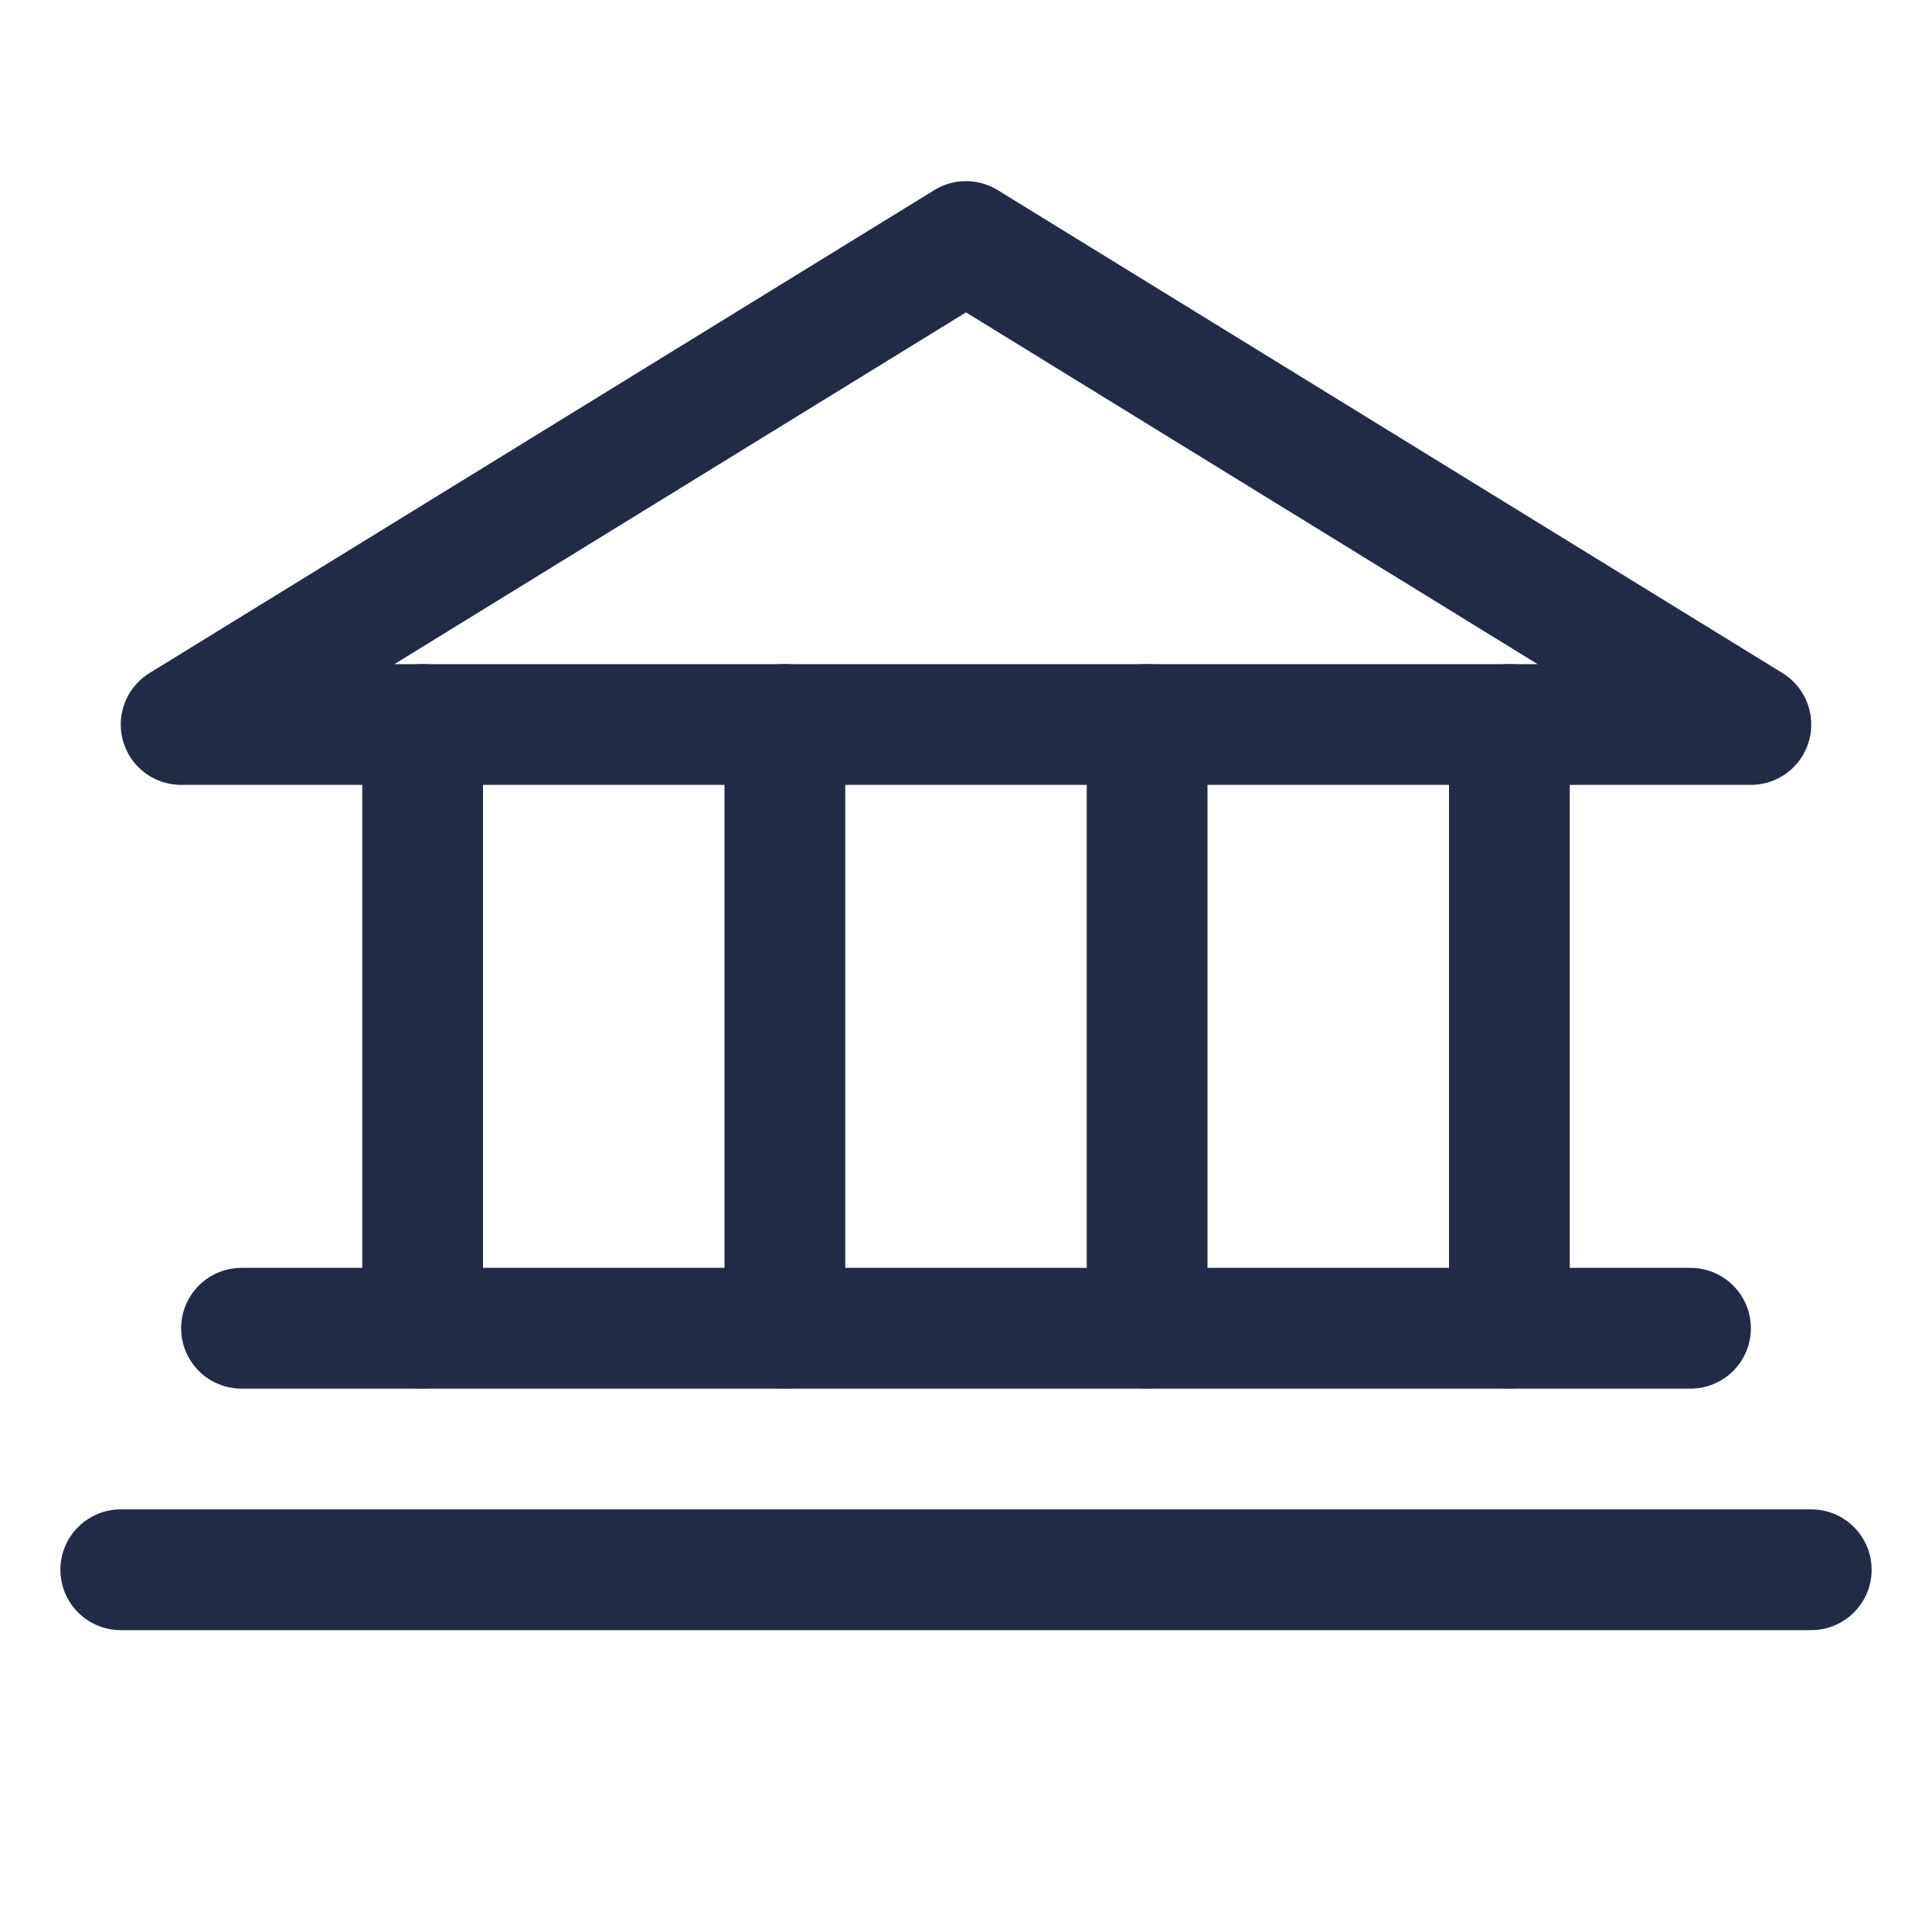 <svg width="32" height="32" viewBox="0 0 32 32" fill="none" xmlns="http://www.w3.org/2000/svg">
<path d="M3 12H29L16 4L3 12Z" stroke="#222B45" stroke-width="2" stroke-linecap="round" stroke-linejoin="round"/>
<path d="M7 12V22" stroke="#222B45" stroke-width="2" stroke-linecap="round" stroke-linejoin="round"/>
<path d="M13 12V22" stroke="#222B45" stroke-width="2" stroke-linecap="round" stroke-linejoin="round"/>
<path d="M19 12V22" stroke="#222B45" stroke-width="2" stroke-linecap="round" stroke-linejoin="round"/>
<path d="M25 12V22" stroke="#222B45" stroke-width="2" stroke-linecap="round" stroke-linejoin="round"/>
<path d="M4 22H28" stroke="#222B45" stroke-width="2" stroke-linecap="round" stroke-linejoin="round"/>
<path d="M2 26H30" stroke="#222B45" stroke-width="2" stroke-linecap="round" stroke-linejoin="round"/>
</svg>
